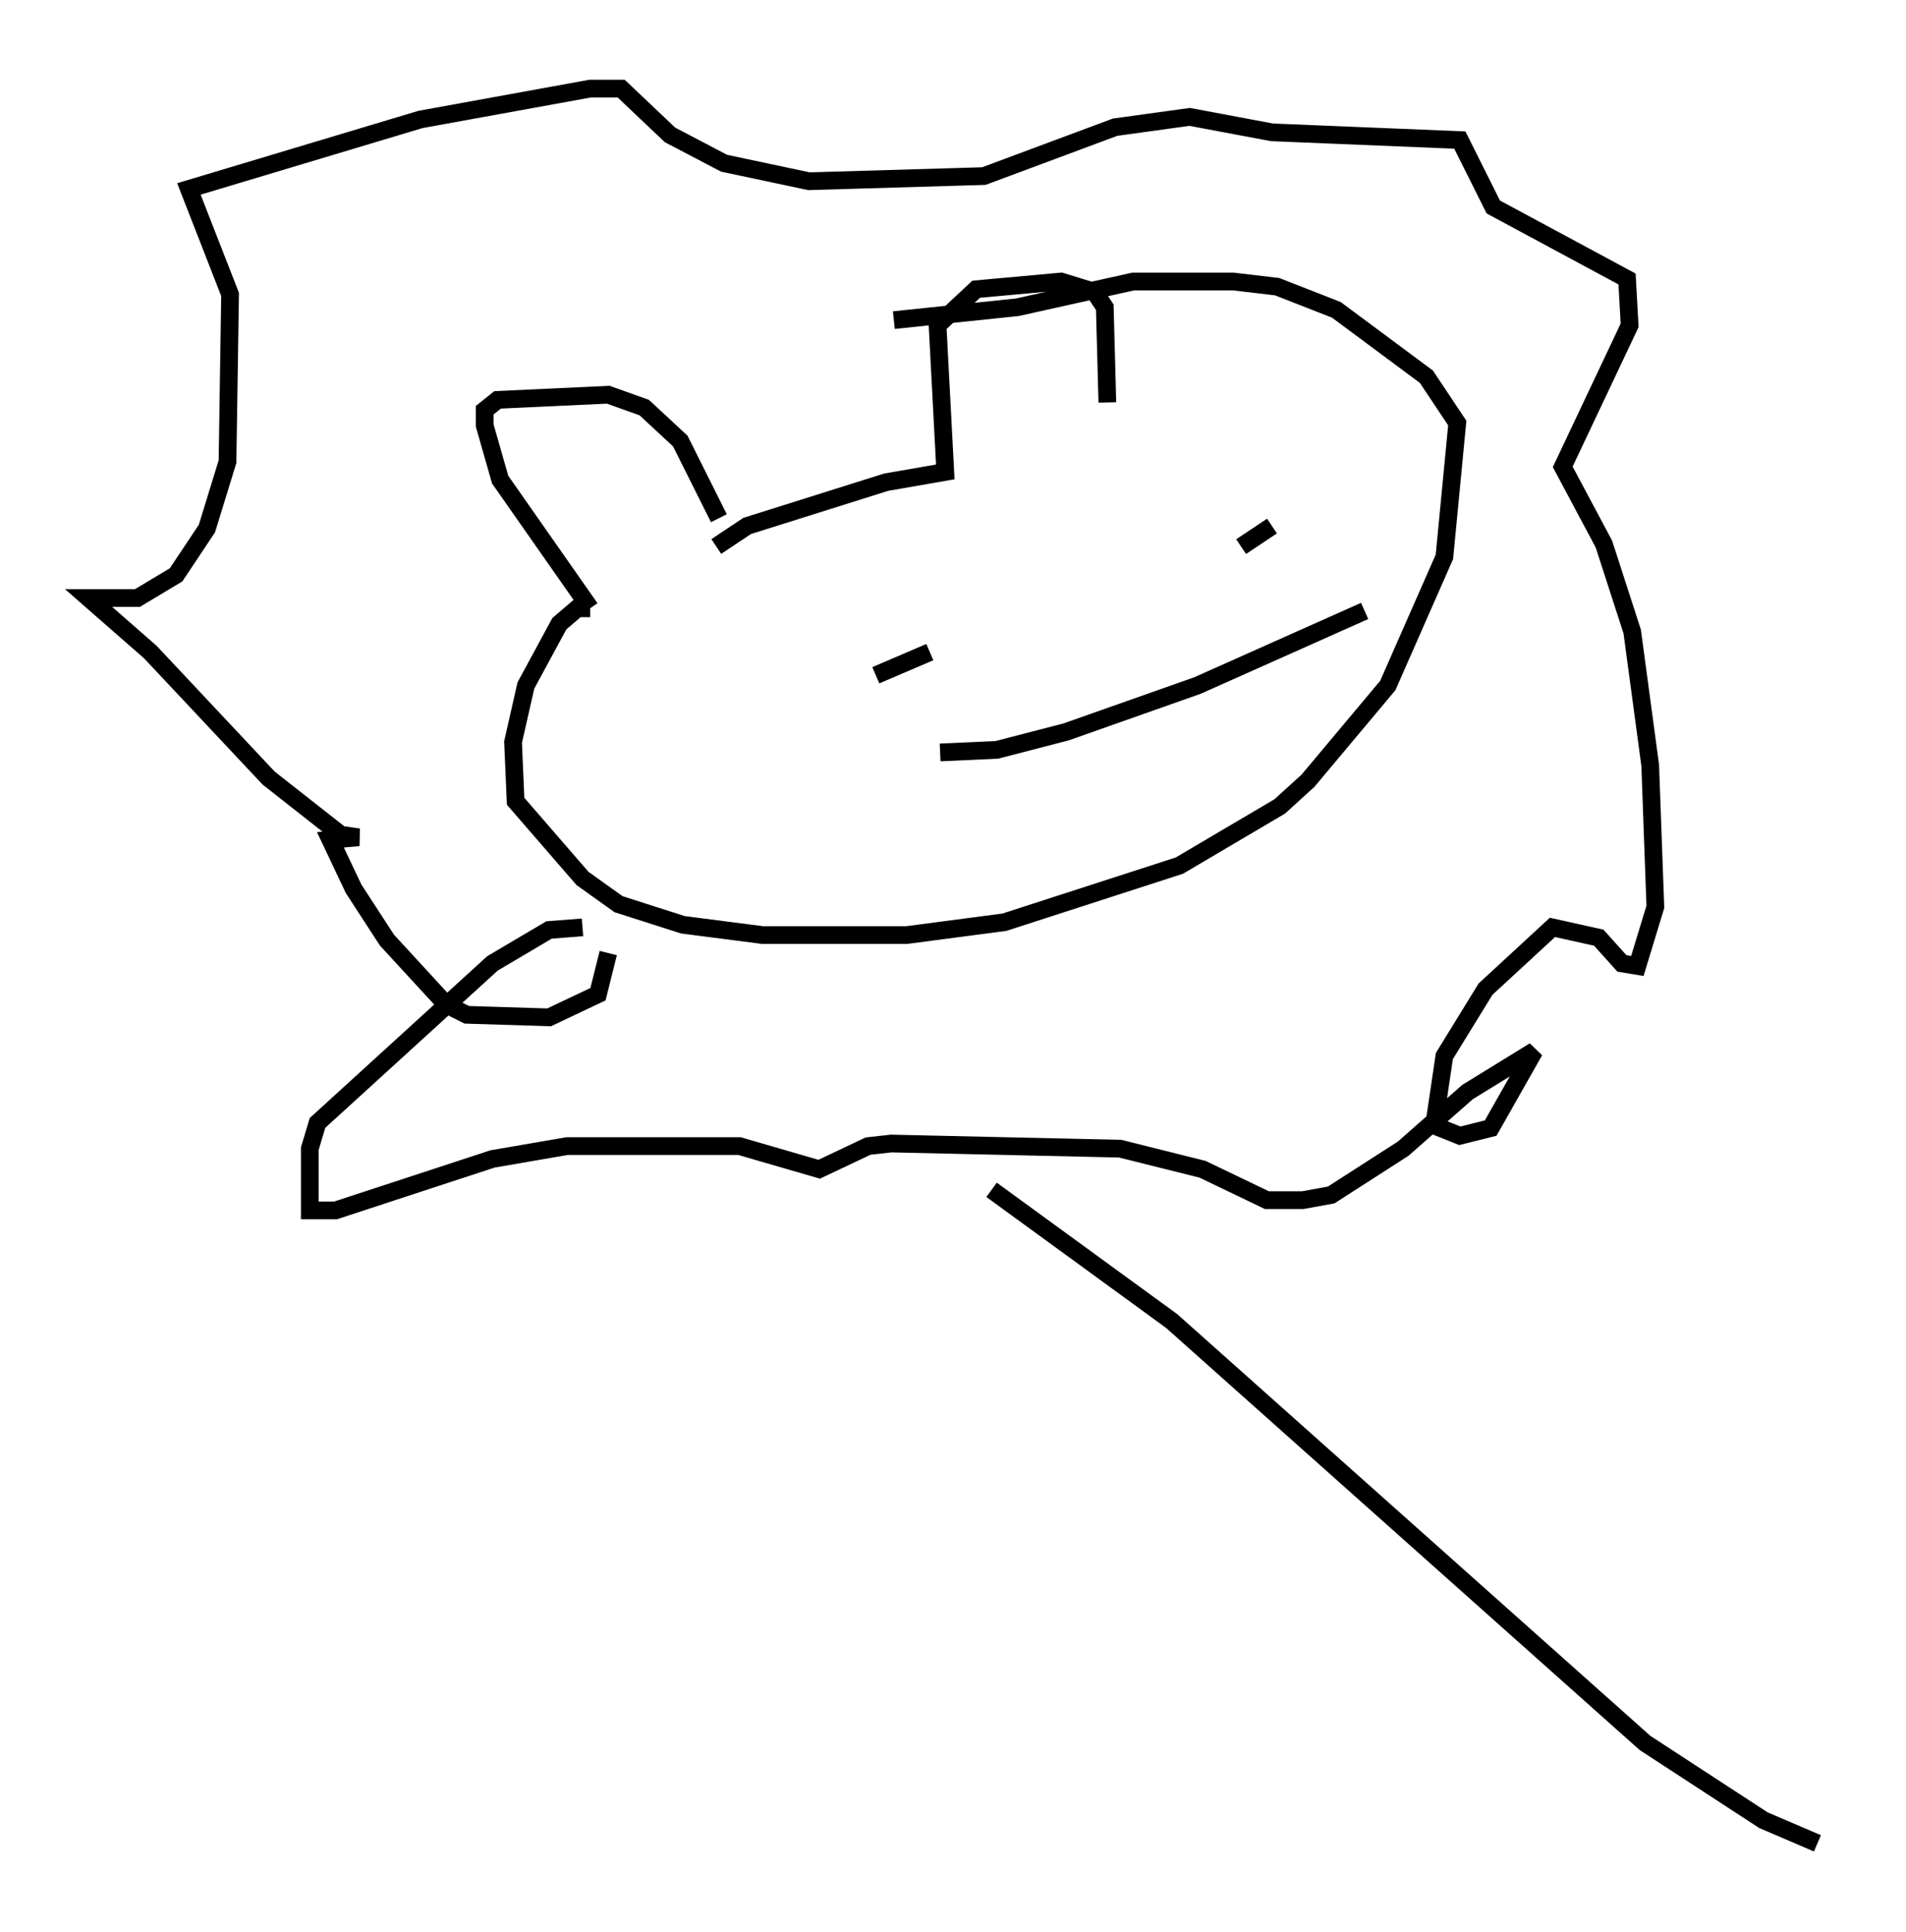 <?xml version="1.0" encoding="utf-8" ?>
<svg baseProfile="full" height="109.061" version="1.1" width="107.609" xmlns="http://www.w3.org/2000/svg" xmlns:ev="http://www.w3.org/2001/xml-events" xmlns:xlink="http://www.w3.org/1999/xlink"><defs /><rect fill="white" height="109.061" width="107.609" x="0" y="0" /><path d="M40.441, 32.307 m0.0, -1.453 l1.743, -1.162 7.844, -2.469 l3.341, -0.581 -0.436, -8.279 l2.179, -2.034 4.793, -0.436 l1.888, 0.581 0.581, 0.872 l0.145, 5.374 m-21.933, 6.536 l-2.179, -4.358 -2.034, -1.888 l-2.034, -0.726 -6.246, 0.291 l-0.726, 0.581 0.0, 0.872 l0.872, 3.05 5.084, 7.263 m0.0, 0.0 l-0.726, 0.0 -1.017, 0.872 l-1.888, 3.486 -0.726, 3.196 l0.145, 3.341 3.777, 4.358 l2.034, 1.453 3.631, 1.162 l4.503, 0.581 8.134, 0.0 l5.52, -0.726 9.877, -3.196 l5.665, -3.341 1.598, -1.453 l4.503, -5.374 3.196, -7.263 l0.726, -7.553 -1.743, -2.615 l-5.084, -3.777 -3.341, -1.307 l-2.469, -0.291 -5.665, 0.0 l-6.536, 1.453 -6.972, 0.726 m-16.123, 35.732 l-0.581, 2.324 -2.76, 1.307 l-4.648, -0.145 -1.162, -0.581 l-3.341, -3.631 -1.888, -2.905 l-1.307, -2.76 1.598, -0.145 l-1.017, -0.145 -4.067, -3.196 l-6.682, -7.117 -3.486, -3.05 l2.76, 0.0 2.179, -1.307 l1.743, -2.615 1.162, -3.777 l0.145, -9.441 -2.324, -5.955 l13.073, -3.922 9.587, -1.743 l1.743, 0.0 2.76, 2.615 l3.05, 1.598 4.793, 1.017 l9.877, -0.291 7.408, -2.76 l4.212, -0.581 4.648, 0.872 l10.603, 0.436 1.888, 3.777 l7.553, 4.067 0.145, 2.615 l-3.777, 7.989 2.324, 4.358 l1.598, 4.939 1.017, 7.553 l0.291, 7.989 -1.017, 3.341 l-0.872, -0.145 -1.307, -1.453 l-2.615, -0.581 -3.777, 3.486 l-2.324, 3.777 -0.581, 3.922 l1.453, 0.581 1.743, -0.436 l2.469, -4.358 -3.777, 2.324 l-3.631, 3.196 -4.067, 2.615 l-1.598, 0.291 -2.034, 0.0 l-3.631, -1.743 -4.648, -1.162 l-12.927, -0.291 -1.307, 0.145 l-2.76, 1.307 -4.503, -1.307 l-9.732, 0.0 -4.212, 0.726 l-8.86, 2.905 -1.453, 0.0 l0.0, -3.486 0.436, -1.453 l9.877, -9.006 3.196, -1.888 l1.888, -0.145 m23.095, 14.816 l10.168, 7.408 26.726, 23.821 l6.682, 4.358 3.05, 1.307 m-53.162, -65.944 l3.05, -1.307 m19.318, -7.117 l-1.743, 1.162 m-16.994, 11.62 l3.196, -0.145 3.922, -1.017 l7.408, -2.615 9.441, -4.212 " fill="none" stroke="black" stroke-width="1" /></svg>